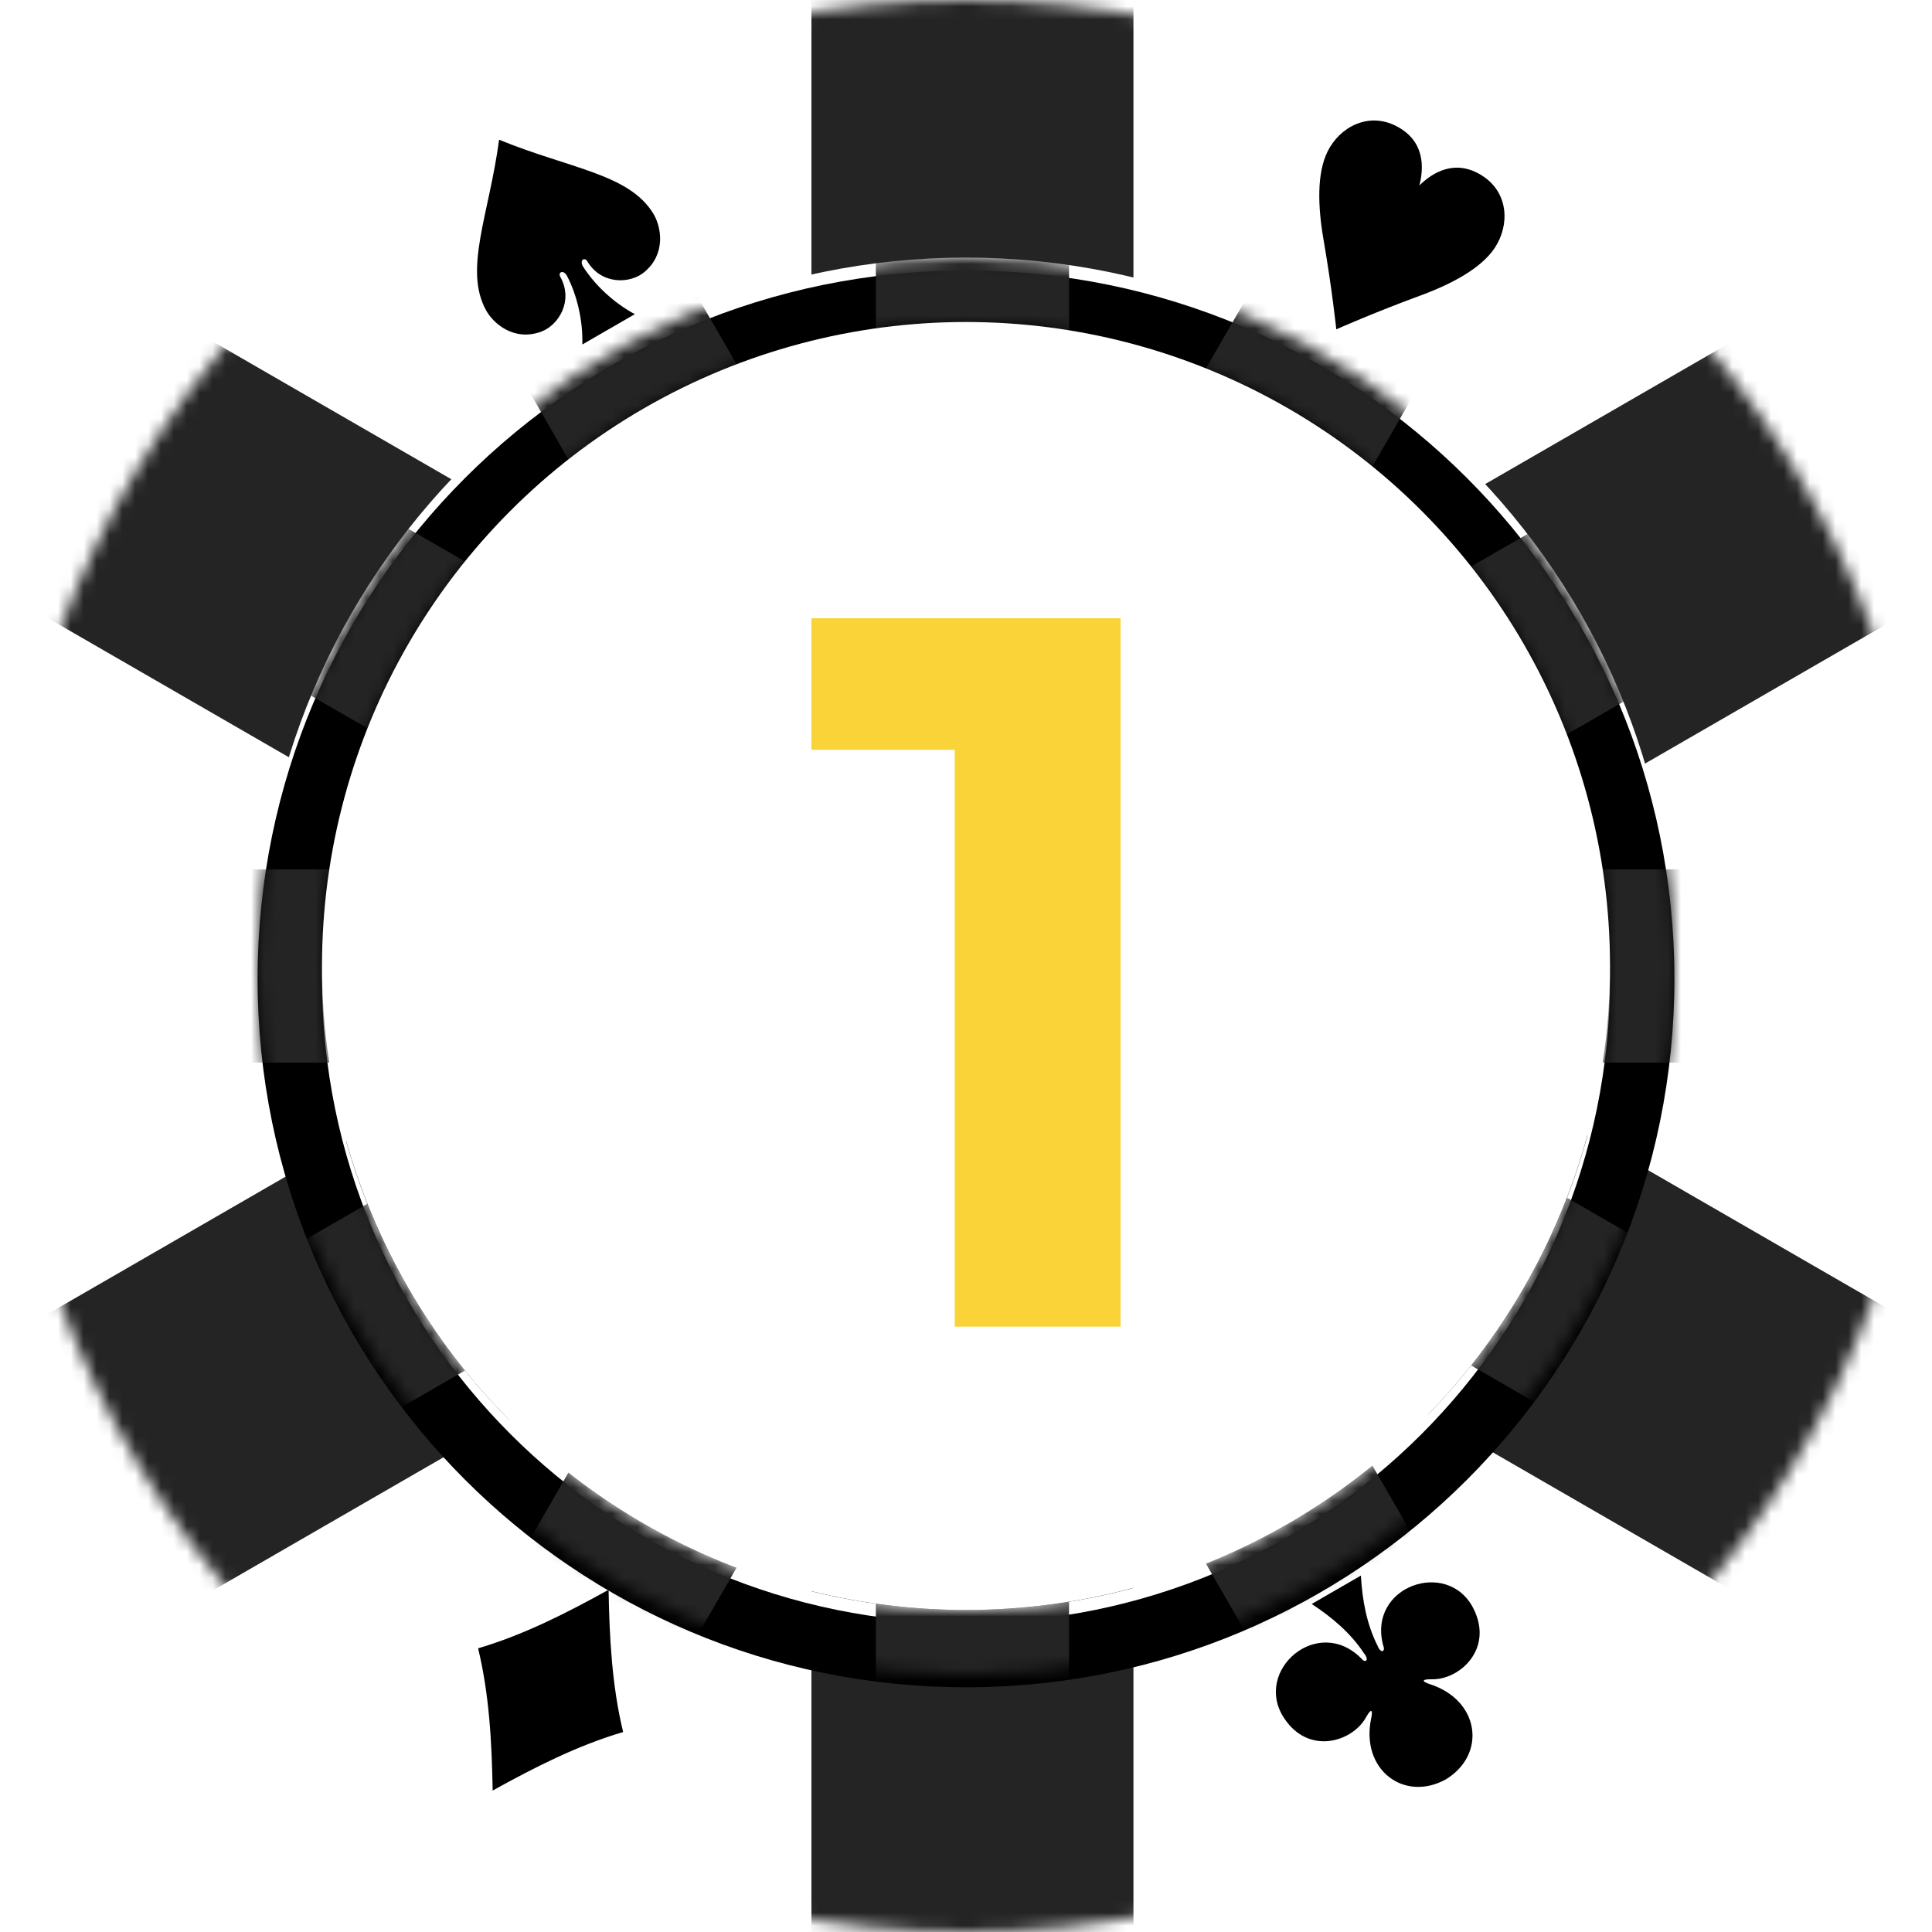 <svg width="150" height="150" viewBox="0 0 150 150" xmlns="http://www.w3.org/2000/svg" xmlns:xlink="http://www.w3.org/1999/xlink"><defs><path id="c" d="M64-29h25v160H64z"/><path id="d" d="M64-24h25v150H64z"/><path id="e" d="M64-29h25v160H64z"/><path d="M55 110C24.624 110 0 85.376 0 55S24.624 0 55 0s55 24.624 55 55-24.624 55-55 55zm0-5c27.614 0 50-22.386 50-50S82.614 5 55 5 5 27.386 5 55s22.386 50 50 50z" id="f"/><filter x="-1.8%" y="-1.8%" width="103.6%" height="103.6%" filterUnits="objectBoundingBox" id="g"><feGaussianBlur stdDeviation="1.5" in="SourceAlpha" result="shadowBlurInner1"/><feOffset dy="1" in="shadowBlurInner1" result="shadowOffsetInner1"/><feComposite in="shadowOffsetInner1" in2="SourceAlpha" operator="arithmetic" k2="-1" k3="1" result="shadowInnerInner1"/><feColorMatrix values="0 0 0 0 0 0 0 0 0 0 0 0 0 0 0 0 0 0 0.3 0" in="shadowInnerInner1"/></filter><circle id="a" cx="75" cy="75" r="75"/></defs><g fill="none" fill-rule="evenodd"><mask id="b" fill="#fff"><use xlink:href="#a"/></mask><use fill="#FFF" xlink:href="#a"/><g mask="url(#b)"><g transform="translate(-1 24)" fill="#242424"><use transform="rotate(120 76.5 51)" xlink:href="#c"/><use xlink:href="#d"/><use transform="rotate(60 76.5 51)" xlink:href="#e"/></g></g><g transform="translate(20 20)"><mask id="h" fill="#fff"><use xlink:href="#f"/></mask><use fill="#FFF" xlink:href="#f"/><use fill="#000" filter="url(#g)" xlink:href="#f"/><g mask="url(#h)" fill="#242424"><path d="M48-5h15v120H48z"/><path d="m79.005-.712 12.99 7.5-60 103.924-12.99-7.5z"/><path d="m103.712 18.505 7.5 12.99-103.924 60-7.5-12.99z"/><path d="M115.5 47.5v15h-120v-15z"/><path d="m111.212 78.505-7.5 12.99-103.924-60 7.5-12.99z"/><path d="m91.995 103.212-12.99 7.5-60-103.924 12.99-7.5z"/></g><circle fill="#FFF" cx="55" cy="55" r="50"/></g><path d="M103.75 25.57s-.33-3.137-.995-6.986c-.445-2.575-.517-5.127.312-6.81.946-1.925 3.188-3.108 5.357-1.976 2.168 1.131 2.15 3.146 1.776 4.6 1.073-1.05 2.808-2.073 4.872-.762 2.064 1.312 2.16 3.846.968 5.627-1.044 1.56-3.29 2.773-5.743 3.676-3.666 1.348-6.547 2.63-6.547 2.63zm-65.5 113.449c-.066-3.747-.264-7.466-1.13-11.044 3.532-1.04 6.852-2.728 10.13-4.545.066 3.747.264 7.466 1.13 11.045-3.532 1.04-6.852 2.728-10.13 4.544zm.5-128.172c-.781 5.832-2.769 10.076-1.006 13.256.57 1.03 2.176 2.413 4.266 1.65 1.355-.498 2.527-2.383 1.499-4.245-.217-.364.22-.604.506-.1.781 1.487 1.252 3.47 1.197 5.338l4.076-2.353c-1.645-.886-3.127-2.286-4.024-3.705-.294-.5.133-.76.339-.39 1.099 1.822 3.318 1.75 4.425.825 1.707-1.428 1.312-3.51.705-4.52-1.873-3.116-6.542-3.516-11.983-5.756zm72.264 119.911c-.567-.184-.73-.384.115-.38 2.181.078 4.872-2.354 3.259-5.511-1.987-3.89-8.253-1.724-6.992 2.904.189.457-.185.66-.443.006-.846-1.688-1.183-3.529-1.294-5.449l-3.818 2.205c1.607 1.056 3.033 2.268 4.072 3.845.436.55.074.772-.227.38-3.377-3.405-8.386.938-6.01 4.603 1.926 2.975 5.378 1.862 6.401-.066.42-.733.51-.493.387.09-.86 4.003 2.535 6.558 5.785 4.769 3.177-1.922 2.662-6.14-1.235-7.396z" fill="#000"/><path fill="#FAD338" d="M87 48v55H74.126V58.214H63V48z"/></g></svg>